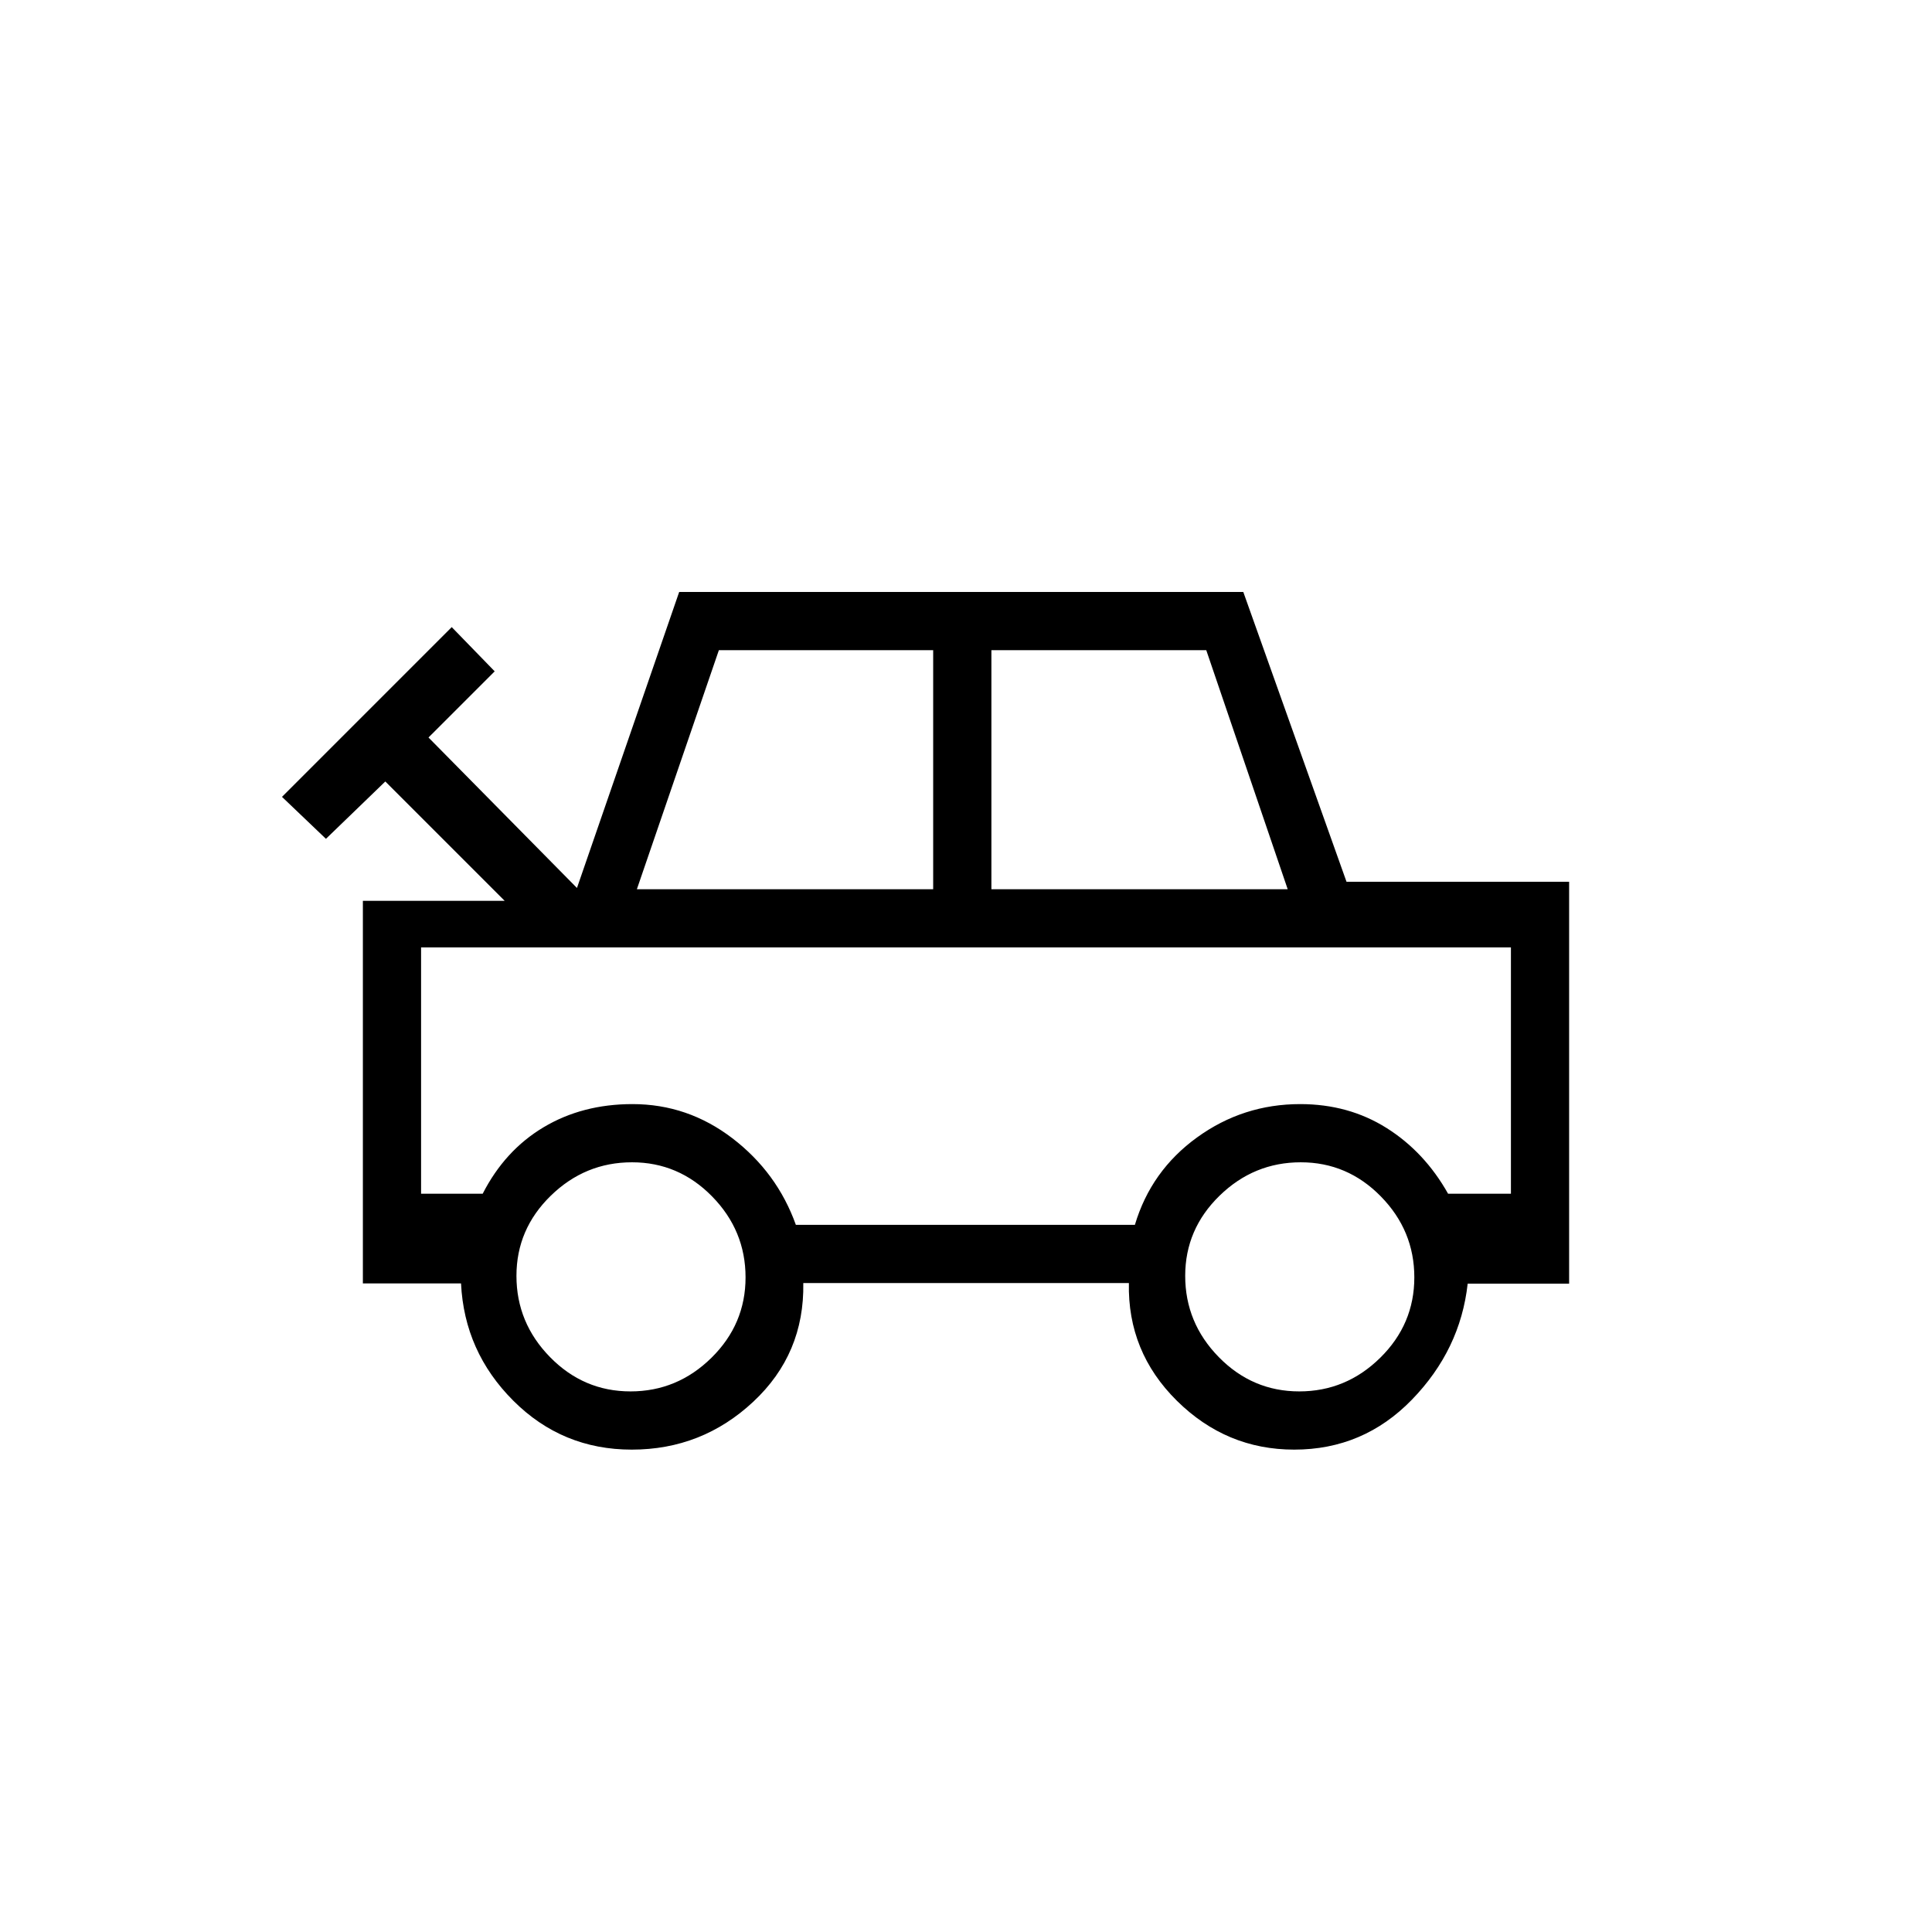 <svg xmlns="http://www.w3.org/2000/svg" height="20" viewBox="0 -960 960 960" width="20"><path d="M313.91-239.69q-34.53 0-58.85-24.31-24.33-24.31-25.98-58.29h-48.77v-190.09h70.46l-59.31-59.31-29.5 28.5-21.84-20.85 84.34-84.35 21.35 21.97-32.89 32.88 73.77 74.77 50.79-147.08h280.31l51.29 144h110.61v199.7h-50.41q-3.63 32.84-27.72 57.65-24.1 24.81-58.47 24.81-33.75 0-58.31-24.29-24.55-24.29-23.84-58.48H399.15q.62 35.19-24.86 58.98-25.47 23.79-60.38 23.79Zm2.55-278.46h147.23v-118.77H357.2l-40.74 118.77Zm176.16 0h147.23l-40.46-118.77H492.62v118.77Zm-97.16 166.77h168.46q8.03-26.9 30.9-43.45 22.86-16.55 51.24-16.55 24.06 0 42.93 11.88t30.55 32.65h31.23v-122.38H209.23v122.38h30.62q11-21.53 30.26-33.03t44.18-11.5q27.45 0 49.66 17 22.2 17 31.51 43Zm-82.19 82.76q23.27 0 40.23-16.69 16.96-16.69 16.96-39.96t-16.62-40.23q-16.63-16.96-39.8-16.96-23.34 0-40.38 16.62-17.04 16.63-17.04 39.8 0 23.34 16.69 40.38 16.69 17.04 39.96 17.04Zm332.31 0q23.27 0 40.23-16.69 16.96-16.69 16.96-39.96t-16.63-40.23q-16.62-16.96-39.79-16.96-23.34 0-40.38 16.62-17.05 16.63-17.05 39.8 0 23.34 16.69 40.38 16.7 17.04 39.97 17.04ZM480-420.5Z"/></svg>